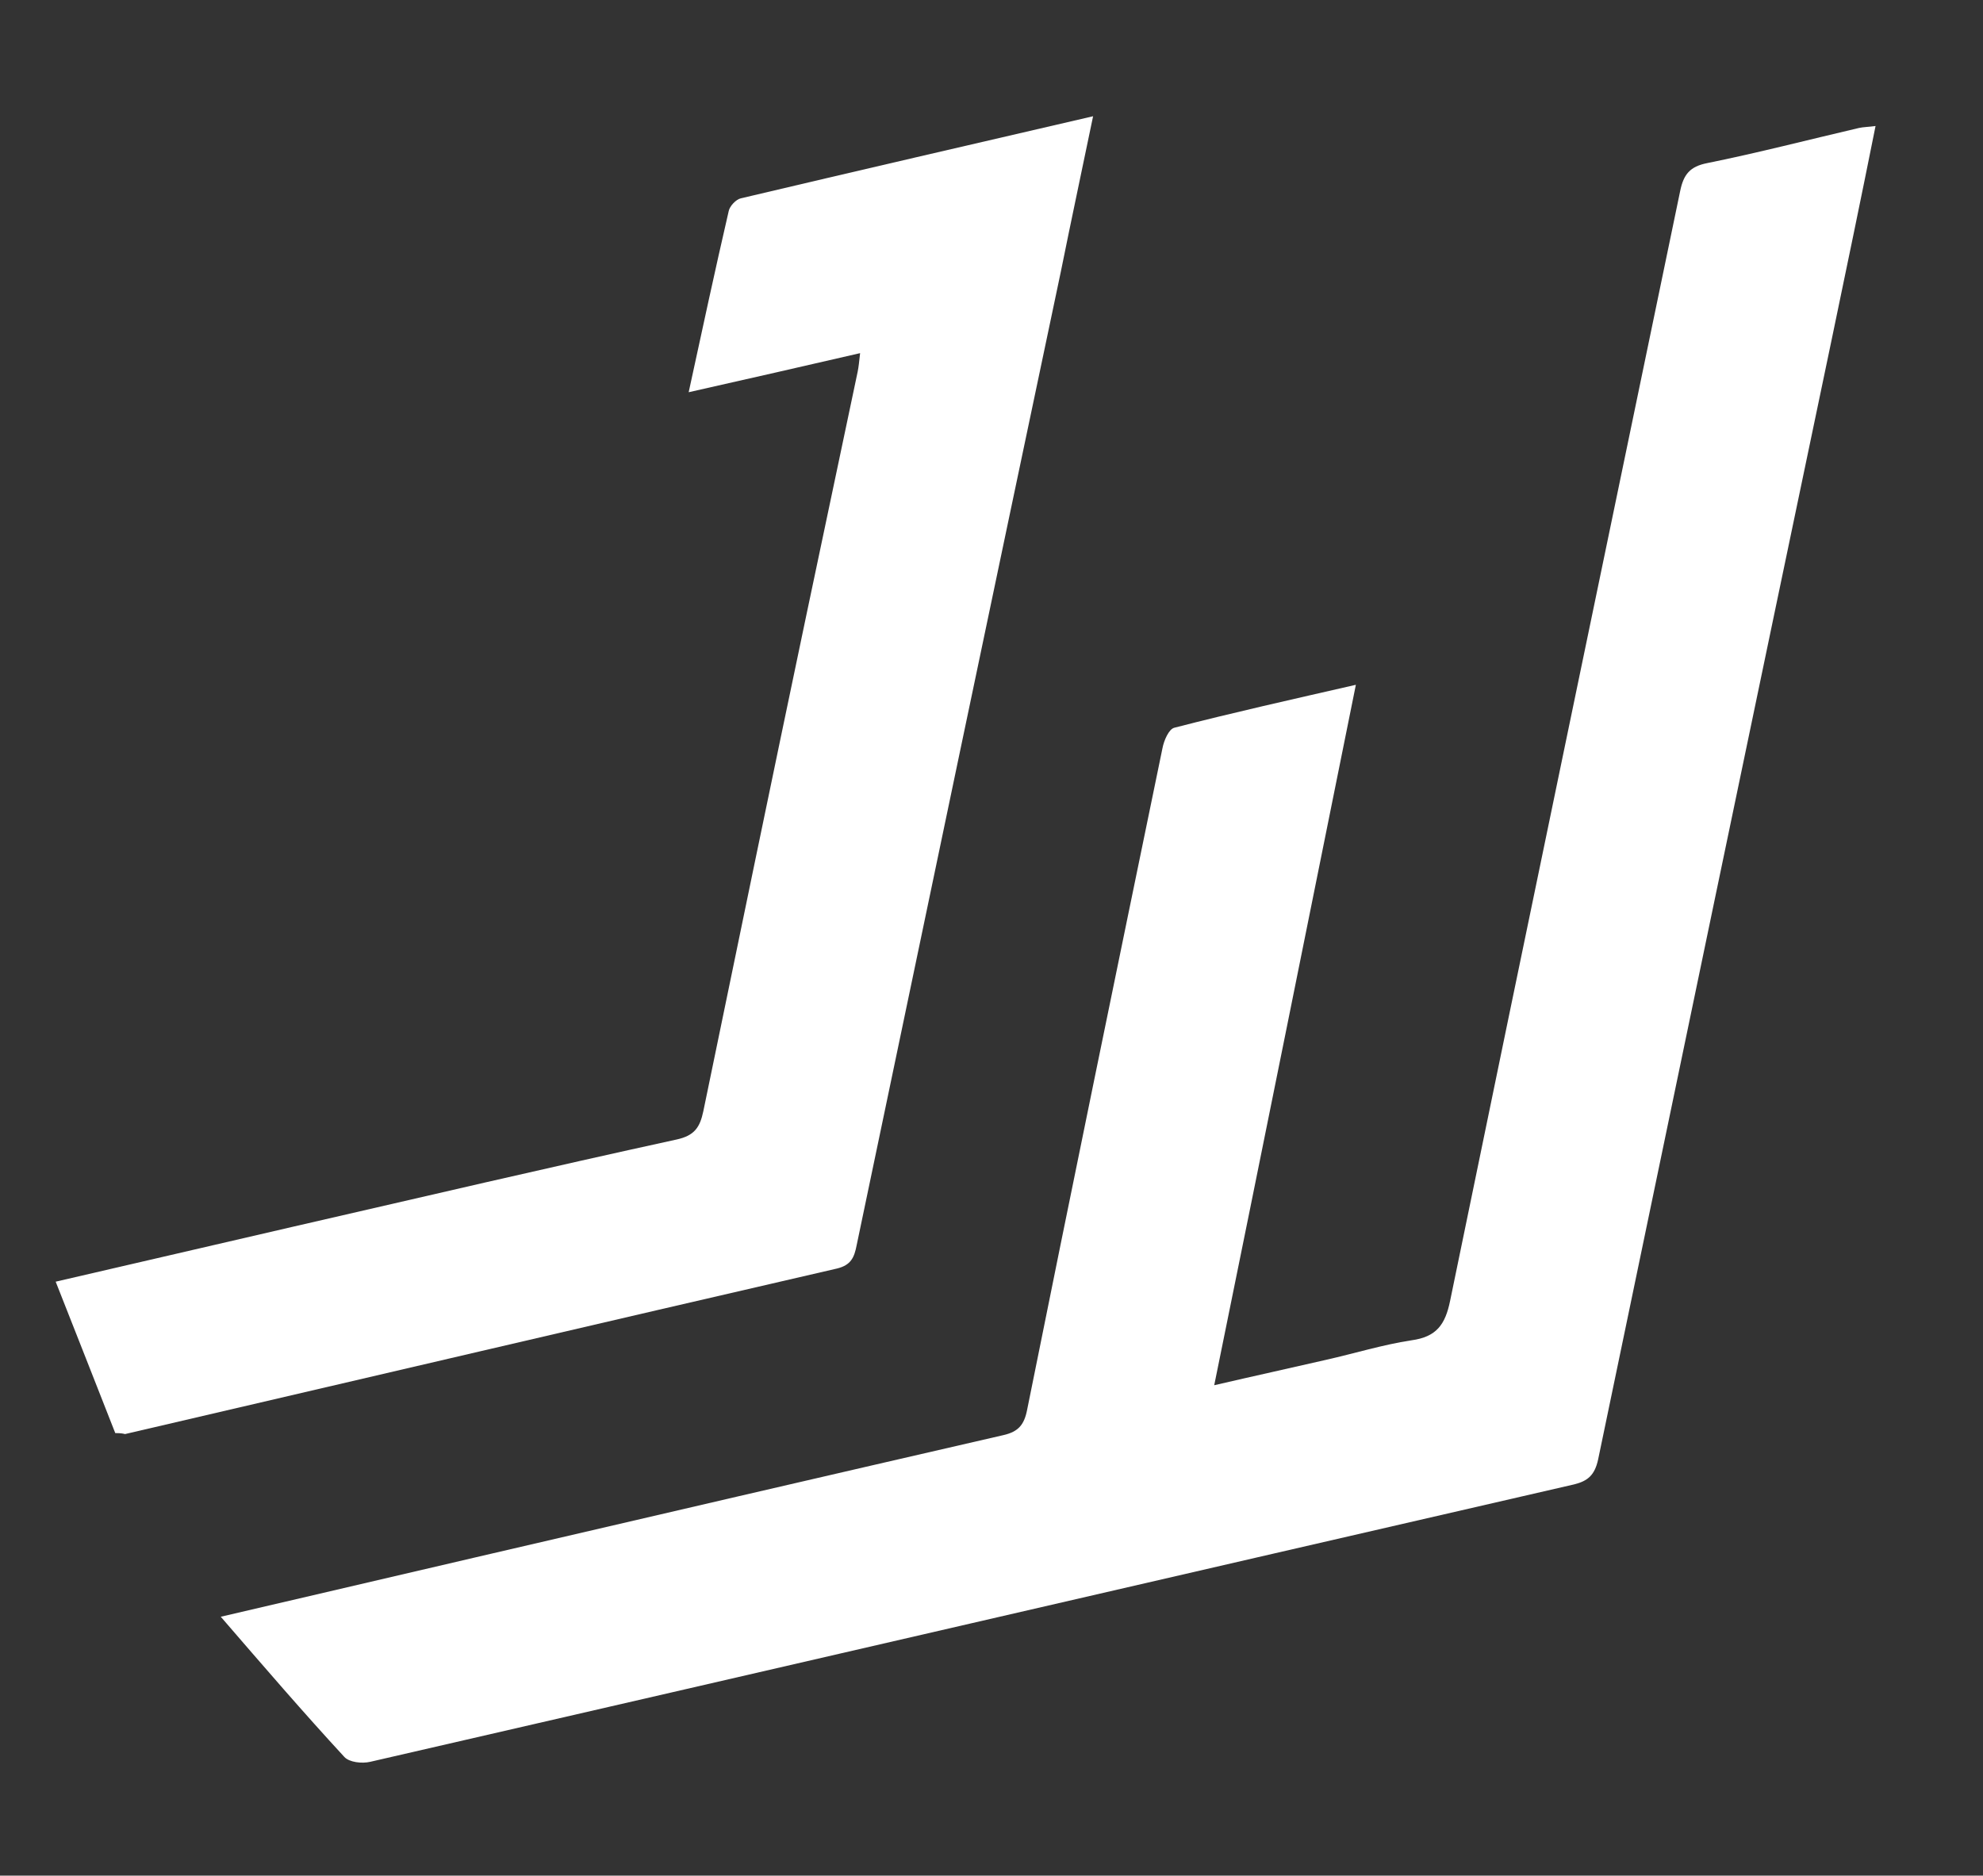 <svg xmlns="http://www.w3.org/2000/svg" viewBox="0 0 406 384"><rect x="0" y="0" width="406" height="384" fill="#333333" stroke="none"/><g fill="#fff"><path d="M45.2 331c18.5-4.3 35.2-8.2 51.9-12.1 36.1-8.4 72.3-16.8 108.4-25.1 3-.7 4.2-2.1 4.8-5.2 9.1-45.2 18.4-90.3 27.7-135.4.3-1.6 1.3-3.9 2.4-4.2 12-3.1 24.1-5.8 37.2-8.8-9.7 48.1-19.2 95.3-29 143.4 8.2-1.9 15.5-3.5 22.9-5.2 5.8-1.3 11.6-3.1 17.5-4 5.1-.7 6.9-3.2 7.9-8.1 15.6-75.8 31.4-151.5 47.1-227.2.7-3.4 2-5 5.5-5.7 10.4-2.1 20.8-4.8 31.1-7.2.9-.2 1.9-.2 3.4-.4-3 15-6 29.4-9 43.8-16 76.4-31.9 152.8-47.8 229.2-.7 3.2-2.1 4.4-4.9 5.1-82.2 18.9-164.3 37.9-246.5 56.8-1.7.4-4.3.1-5.3-1-8.4-9.1-16.4-18.4-25.3-28.7z"/><path d="M23.6 293.4c-3.9-10-8-20.3-12.2-31 16.8-3.9 32.8-7.6 48.8-11.3 26.1-6 52.2-12.1 78.3-17.8 3.7-.8 4.8-2.5 5.5-5.8 7-33.9 14-67.8 21.1-101.6l10.5-49.8c.2-1 .3-2 .5-3.8-11.7 2.7-23.1 5.3-35.1 8 2.8-12.9 5.4-25 8.2-37.1.2-1 1.5-2.4 2.5-2.6 23.7-5.6 47.5-11.1 72.1-16.8-2.3 11.1-4.5 21.4-6.6 31.8-14 66.4-27.9 132.8-41.8 199.3-.5 2.6-1.2 4.1-4 4.8-48.6 11.2-97.2 22.6-145.8 33.9-.4-.1-.8-.2-2-.2z"/></g></svg>